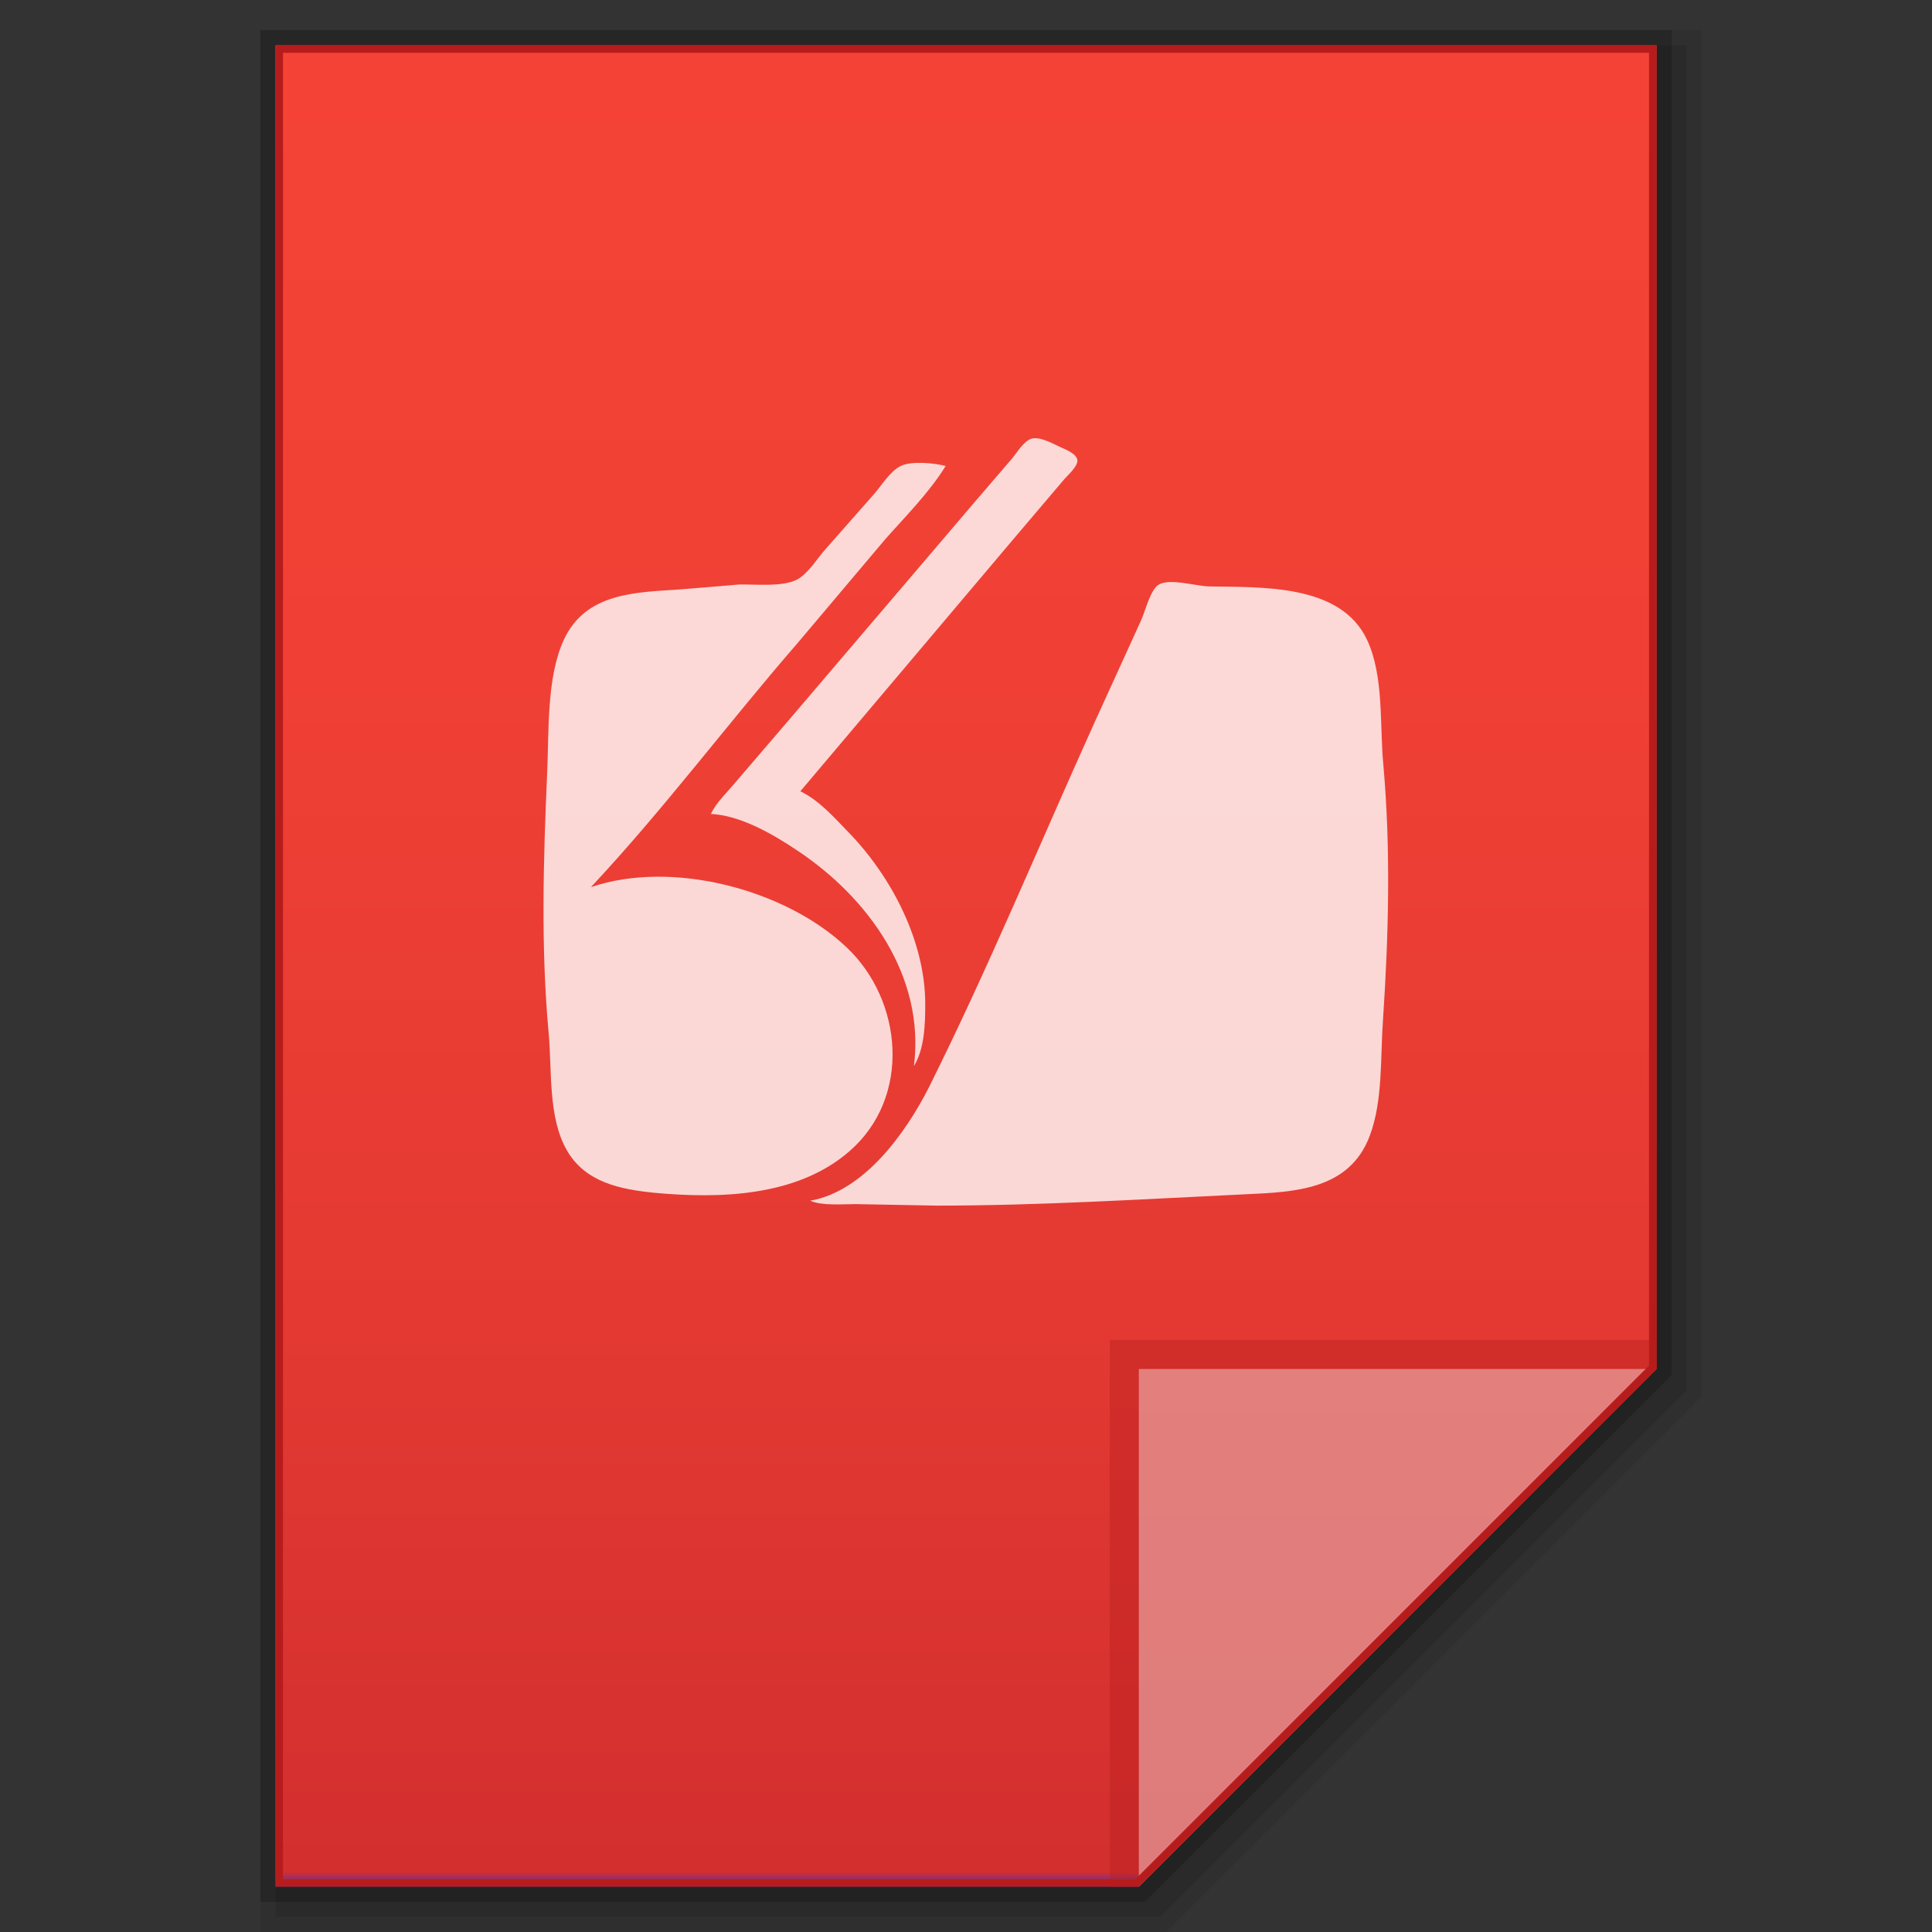 <?xml version="1.0" encoding="utf-8"?>
<!-- Generator: Adobe Illustrator 21.0.0, SVG Export Plug-In . SVG Version: 6.00 Build 0)  -->
<svg version="1.1" id="图层_1" xmlns="http://www.w3.org/2000/svg" xmlns:xlink="http://www.w3.org/1999/xlink" x="0px" y="0px"
	 viewBox="0 0 512 512" style="enable-background:new 0 0 512 512;" xml:space="preserve">
<rect x="0" y="0" width="512" height="512" fill="#333333" stroke="none"/>
<style type="text/css">
	.st0{opacity:0.2;enable-background:new    ;}
	.st1{opacity:0.08;enable-background:new    ;}
	.st2{opacity:0.1;enable-background:new    ;}
	.st3{fill:url(#SVGID_1_);}
	.st4{fill:#B71C1C;fill-opacity:0.392;}
	.st5{fill:#FFFFFF;fill-opacity:0.392;}
	.st6{opacity:0.8;}
	.st7{fill:#FFFFFF;}
	.st8{fill:#B71C1C;}
</style>
<g id="surface1">
	<polygon class="st0" points="69,504 69,8 443,8 443,364.4 303.4,504 	"/>
	<polygon class="st1" points="69,512 69,8 451,8 451,370.1 309.1,512 	"/>
	<polygon class="st2" points="73,508 73,12 447,12 447,368.4 307.4,508 	"/>
	<g>
		
			<linearGradient id="SVGID_1_" gradientUnits="userSpaceOnUse" x1="464" y1="-1959.951" x2="464" y2="-1471.951" gradientTransform="matrix(1 0 0 -1 -208 -1459.951)">
			<stop  offset="0" style="stop-color:#512DA8"/>
			<stop  offset="8.000000e-03" style="stop-color:#D32F2F"/>
			<stop  offset="0.304" style="stop-color:#E33932"/>
			<stop  offset="0.658" style="stop-color:#F04035"/>
			<stop  offset="1" style="stop-color:#F44336"/>
		</linearGradient>
		<path class="st3" d="M301.8,500L439,362.8V12H73v488H301.8z"/>
		<polygon class="st4" points="294.1,355.1 294.1,500 301.8,500 439,362.8 439,355.1 		"/>
		<path class="st5" d="M301.8,362.8h137.1L301.8,500V362.8z"/>
		<g class="st6">
			<path class="st7" d="M188.4,215.7c7.9,0.4,16.5,5.4,22.9,9.7c18.8,12.5,33.9,33.3,30.9,57.1c2.8-4.5,3-11.1,3-16.4
				c0-16.7-9-33.9-20.4-45.6c-3.8-3.9-7.7-8.4-12.7-10.8l56.1-66.4l13.5-15.9c1-1.3,4.5-4.1,3.7-5.9c-0.7-1.7-3.9-2.7-5.4-3.5
				c-1.7-0.8-4.8-2.4-6.8-1.7c-1.9,0.7-3.6,3.5-4.9,5.1l-10.3,12l-48.5,56.9l-14.4,16.8C192.9,209.8,189.9,212.5,188.4,215.7z"/>
			<path class="st7" d="M156.6,235.1c19.2-20.5,36.3-43.4,54.7-64.6l23.3-27.6c5.4-6.1,11.7-12.4,16-19.4c-2.8-0.8-9.2-1.4-11.9,0
				c-2.9,1.4-5.2,5.4-7.3,7.7l-13.3,15.1c-1.9,2.3-4.2,5.9-6.9,7.3c-3.9,2-11,1.2-15.3,1.3l-15.7,1.3c-11.7,0.8-25,0.8-30.8,13.4
				c-4.6,10-3.9,24.4-4.4,35.3c-1,22.9-1.7,46.1,0.4,68.9c0.9,9.8-0.2,22.3,4.8,31c4.9,8.6,14.3,10.4,23.2,11.3
				c17.2,1.6,37.8,1.1,51.7-11c16.5-14.3,14.2-40-0.8-54.1C208,235.6,178,227.8,156.6,235.1z"/>
			<path class="st7" d="M214.7,318.2c3.2,1.4,8.5,0.9,11.9,0.9l21.6,0.4c27.4,0,54.5-1.7,81.8-3c13-0.6,27.6-1.1,33-15.5
				c3.5-9.2,2.8-20.9,3.5-30.6c1.5-22.4,2.1-45.3,0.1-67.7c-1-10.4,0.2-23.5-4.3-33.1c-7-15-28.1-13.9-42-14.2
				c-3.5-0.1-9.8-2.1-13-0.6c-2.4,1.1-3.8,7.3-4.9,9.6L290,191.6c-14.5,32.1-28.1,65-43.8,96.5C240,300.3,229,315.7,214.7,318.2z"/>
		</g>
		<g>
			<path class="st8" d="M437,14v347.9L300.9,498H195H75V14H437 M439,12H73v488h122h106.8L439,362.8V12L439,12z"/>
		</g>
	</g>
</g>
</svg>
